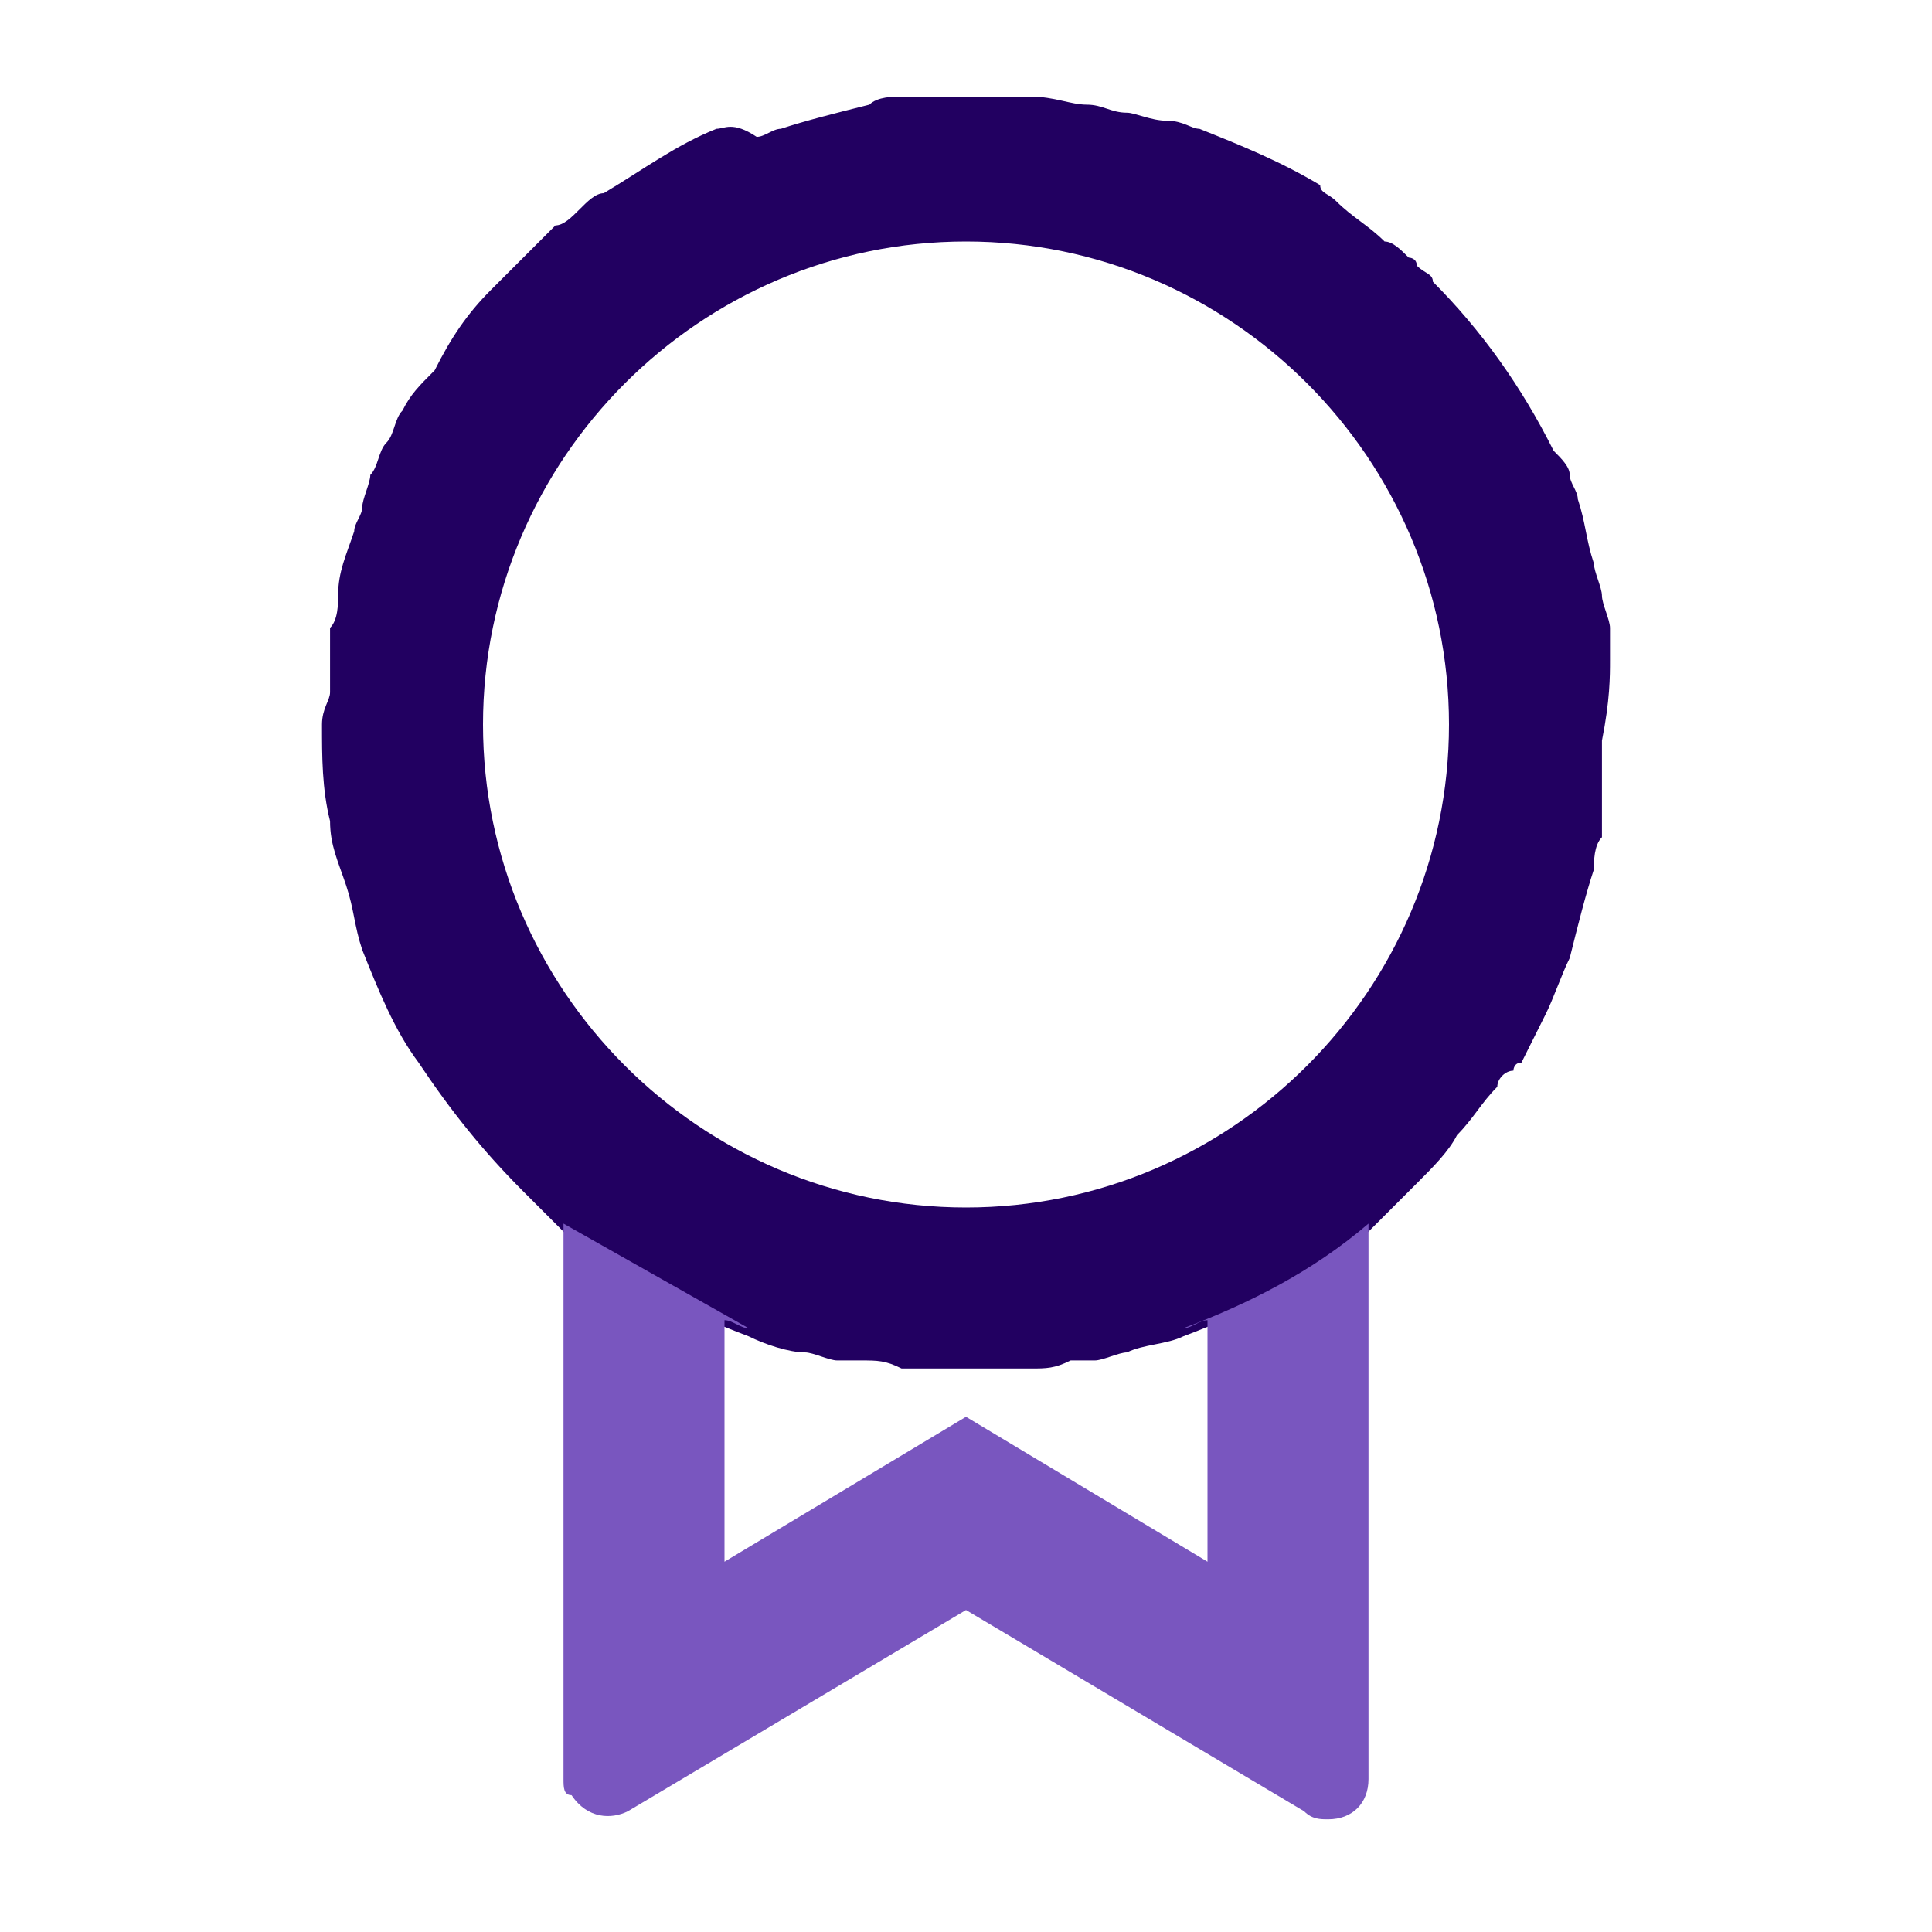 <?xml version="1.0" encoding="utf-8"?>
<!-- Generator: Adobe Illustrator 25.4.1, SVG Export Plug-In . SVG Version: 6.00 Build 0)  -->
<svg version="1.1" id="Laag_1" xmlns="http://www.w3.org/2000/svg" xmlns:xlink="http://www.w3.org/1999/xlink" x="0px" y="0px"
	 viewBox="0 0 24 24" style="enable-background:new 0 0 24 24;" xml:space="preserve">
<style type="text/css">
	.st0{fill:none;}
	.st1{fill:#220061;}
	.st2{fill:#7956BF;}
</style>
<path class="st0" d="M0,0h24v24H0V0z"/>
<path class="st1" d="M20,8.2c0-0.1,0-0.3,0-0.4c0-0.1-0.1-0.3-0.1-0.4c0-0.1-0.1-0.3-0.1-0.4c-0.1-0.3-0.1-0.5-0.2-0.8
	c0-0.1-0.1-0.2-0.1-0.3c0-0.1-0.1-0.2-0.2-0.3c-0.4-0.8-0.9-1.5-1.5-2.1c0-0.1-0.1-0.1-0.2-0.2c0-0.1-0.1-0.1-0.1-0.1
	c-0.1-0.1-0.2-0.2-0.3-0.2c-0.2-0.2-0.4-0.3-0.6-0.5c-0.1-0.1-0.2-0.1-0.2-0.2c-0.5-0.3-1-0.5-1.5-0.7c-0.1,0-0.2-0.1-0.4-0.1
	c-0.2,0-0.4-0.1-0.5-0.1c-0.2,0-0.3-0.1-0.5-0.1c-0.2,0-0.4-0.1-0.7-0.1c-0.2,0-0.4,0-0.7,0c-0.3,0-0.6,0-0.9,0
	c-0.1,0-0.3,0-0.4,0.1c-0.4,0.1-0.8,0.2-1.1,0.3c-0.1,0-0.2,0.1-0.3,0.1C9.1,1.5,9,1.6,8.9,1.6C8.4,1.8,8,2.1,7.5,2.4
	C7.4,2.4,7.3,2.5,7.2,2.6c0,0,0,0,0,0C7.1,2.7,7,2.8,6.9,2.8C6.8,2.9,6.7,3,6.6,3.1C6.5,3.2,6.5,3.2,6.4,3.3
	C6.3,3.4,6.2,3.5,6.1,3.6c-0.3,0.3-0.5,0.6-0.7,1C5.2,4.8,5.1,4.9,5,5.1C4.9,5.2,4.9,5.4,4.8,5.5C4.7,5.6,4.7,5.8,4.6,5.9
	C4.6,6,4.5,6.2,4.5,6.3c0,0.1-0.1,0.2-0.1,0.3C4.3,6.9,4.2,7.1,4.2,7.4c0,0.1,0,0.3-0.1,0.4c0,0.1,0,0.3,0,0.4s0,0.3,0,0.4
	S4,8.8,4,9c0,0.4,0,0.8,0.1,1.2c0,0.3,0.1,0.5,0.2,0.8c0.1,0.3,0.1,0.5,0.2,0.8c0.2,0.5,0.4,1,0.7,1.4c0.4,0.6,0.8,1.1,1.3,1.6
	c0.2,0.2,0.3,0.3,0.5,0.5c0.7,0.6,1.5,1,2.3,1.3c0.2,0.1,0.5,0.2,0.7,0.2c0.1,0,0.3,0.1,0.4,0.1c0.1,0,0.2,0,0.3,0
	c0.2,0,0.3,0,0.5,0.1c0.1,0,0.2,0,0.3,0h0.1c0.1,0,0.1,0,0.2,0c0.1,0,0.1,0,0.2,0s0.1,0,0.2,0c0.1,0,0.1,0,0.2,0h0.1
	c0.1,0,0.2,0,0.3,0c0.2,0,0.3,0,0.5-0.1c0.1,0,0.2,0,0.3,0c0.1,0,0.3-0.1,0.4-0.1c0.2-0.1,0.5-0.1,0.7-0.2c0.8-0.3,1.6-0.7,2.3-1.3
	v0c0.2-0.2,0.4-0.4,0.6-0.6c0.2-0.2,0.4-0.4,0.5-0.6c0.2-0.2,0.3-0.4,0.5-0.6c0-0.1,0.1-0.2,0.2-0.2c0,0,0-0.1,0.1-0.1
	c0.1-0.2,0.2-0.4,0.3-0.6c0.1-0.2,0.2-0.5,0.3-0.7c0.1-0.4,0.2-0.8,0.3-1.1c0-0.1,0-0.3,0.1-0.4c0-0.1,0-0.3,0-0.4
	c0-0.1,0-0.3,0-0.4c0-0.1,0-0.3,0-0.4C20,8.7,20,8.4,20,8.2z M12,15c-3.3,0-6-2.7-6-6s2.7-6,6-6s6,2.7,6,6S15.3,15,12,15z"/>
<path class="st2" d="M9.3,16.5c-0.1,0-0.2-0.1-0.3-0.1v3l3-1.8l3,1.8v-3c-0.1,0-0.2,0.1-0.3,0.1c0.8-0.3,1.6-0.7,2.3-1.3v6.9
	c0,0.3-0.2,0.5-0.5,0.5c-0.1,0-0.2,0-0.3-0.1L12,20l-4.2,2.5c-0.2,0.1-0.5,0.1-0.7-0.2C7,22.3,7,22.2,7,22.1v-6.9"/>
</svg>
